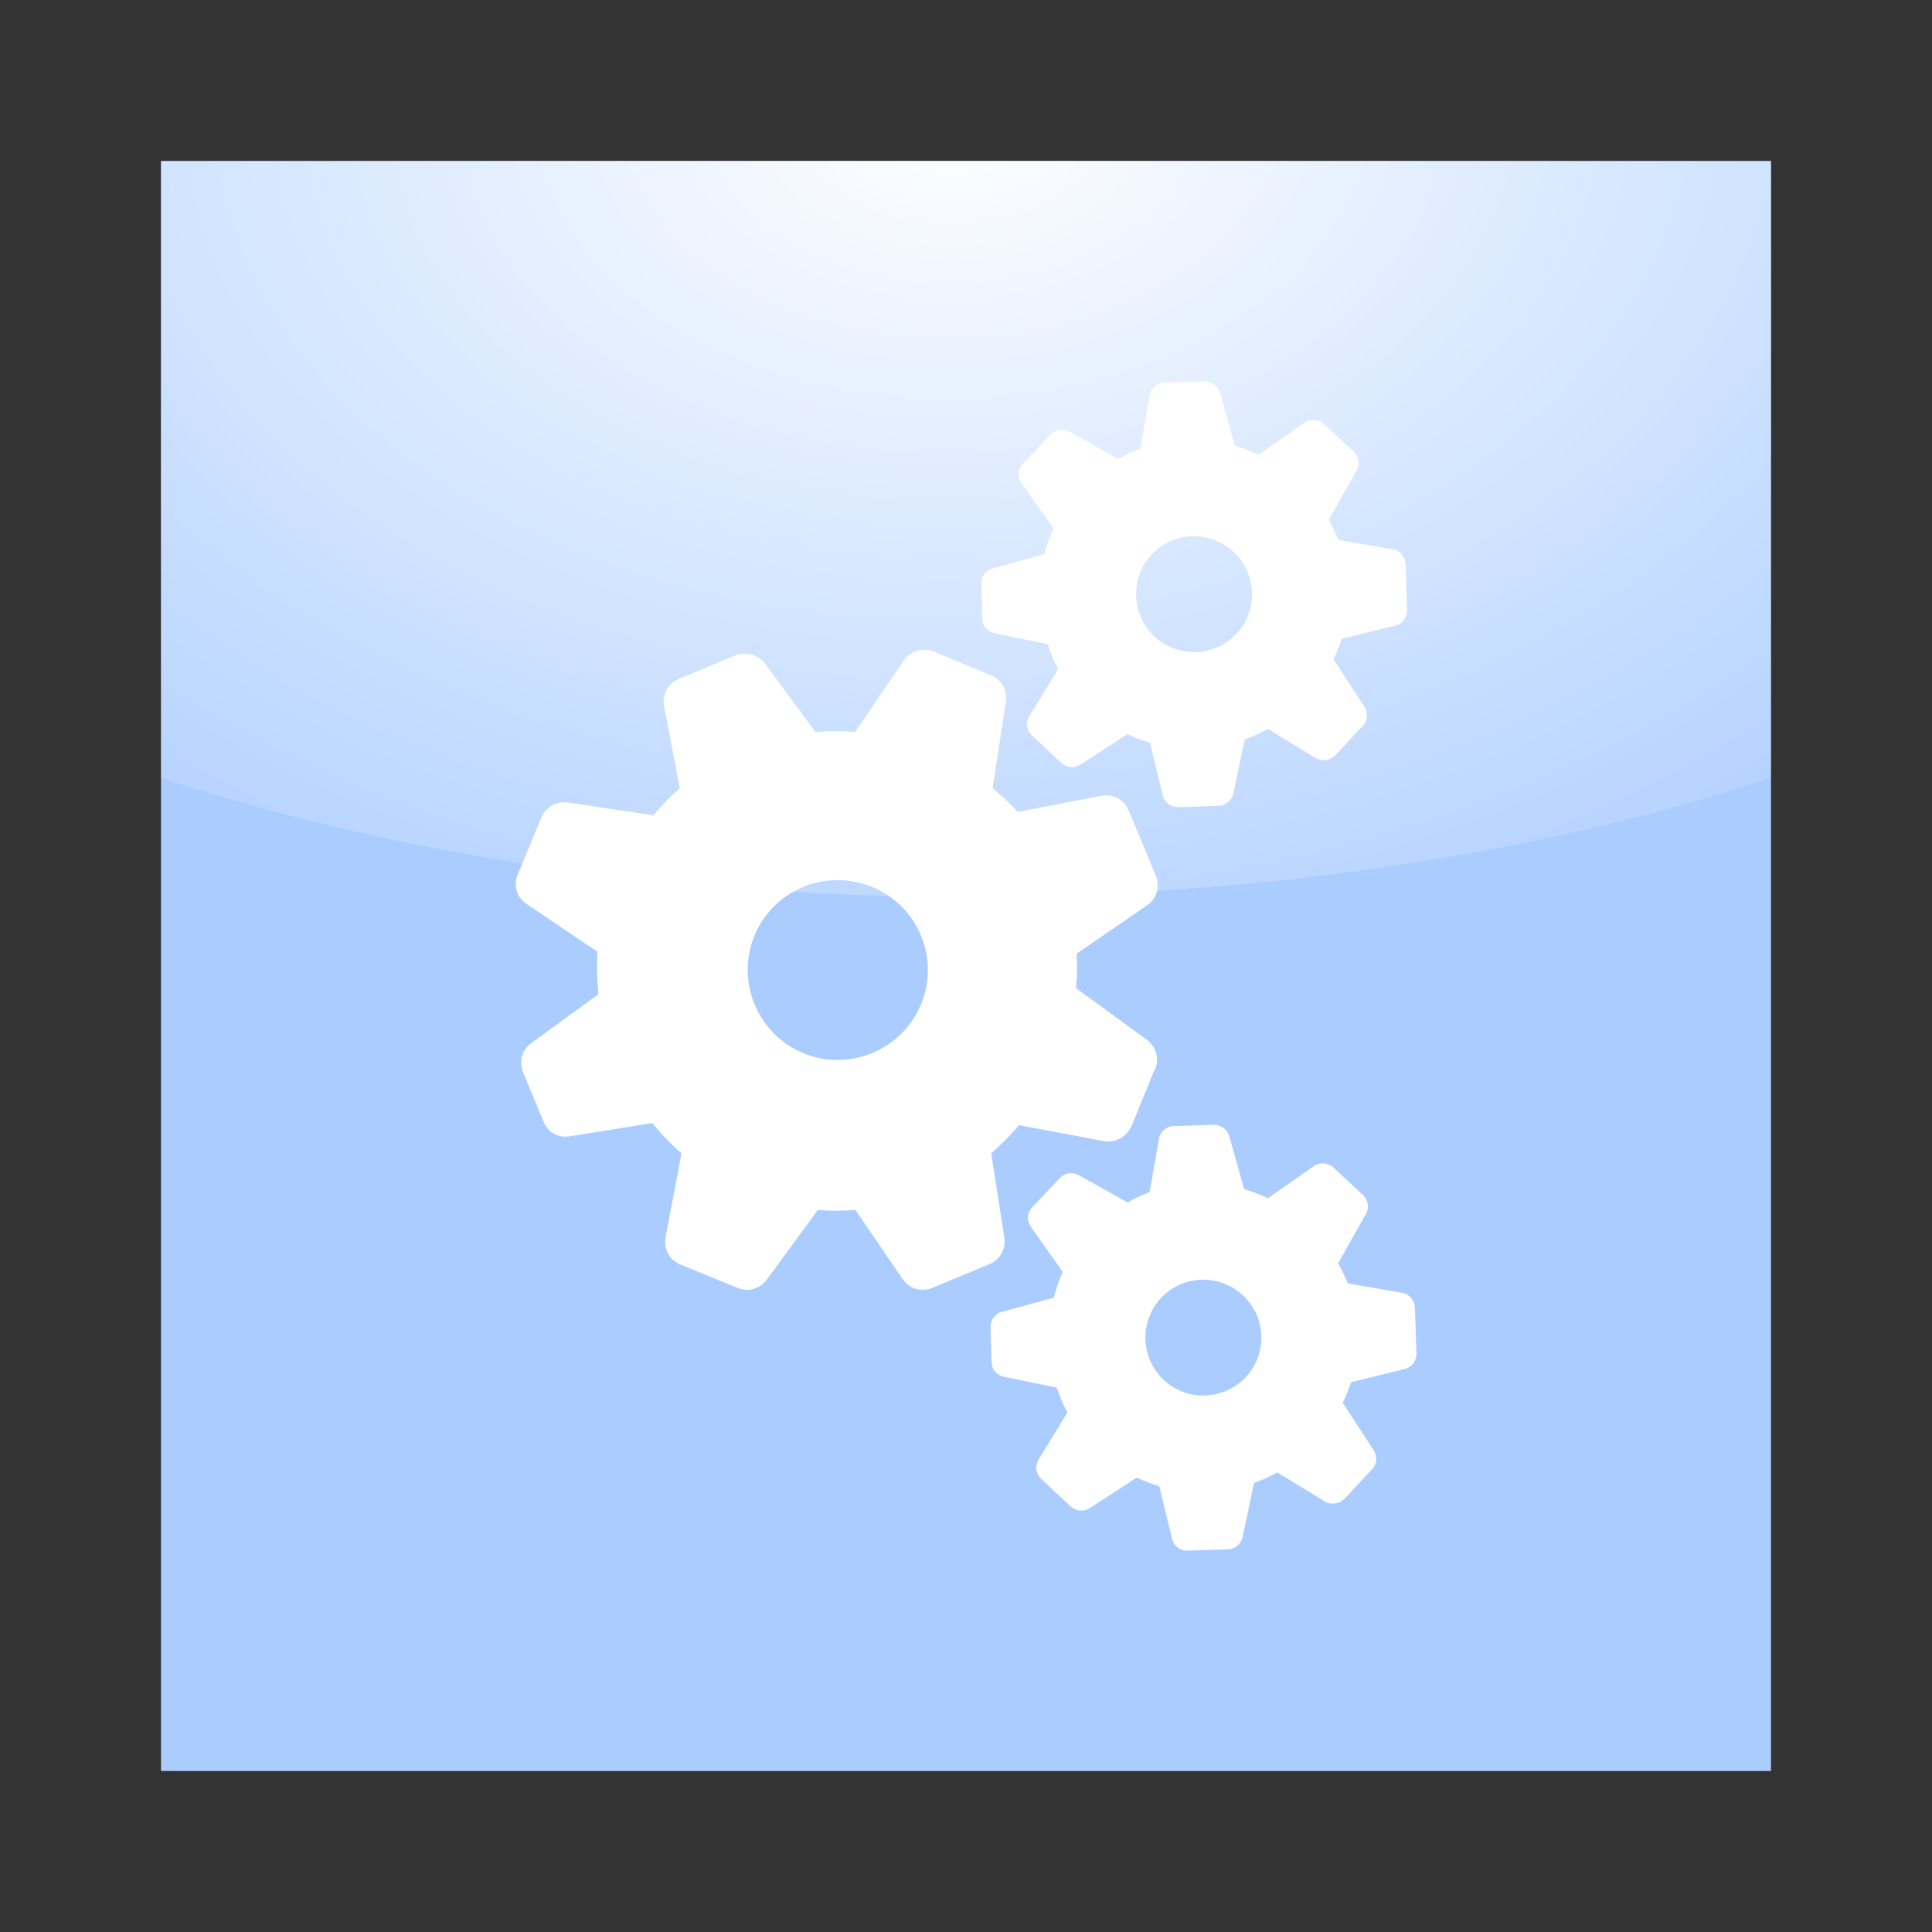 <svg:svg xmlns:dc="http://purl.org/dc/elements/1.1/" xmlns:ns1="http://sodipodi.sourceforge.net/DTD/sodipodi-0.dtd" xmlns:ns2="http://www.inkscape.org/namespaces/inkscape" xmlns:ns3="http://www.w3.org/1999/xlink" xmlns:ns5="http://creativecommons.org/ns#" xmlns:rdf="http://www.w3.org/1999/02/22-rdf-syntax-ns#" xmlns:svg="http://www.w3.org/2000/svg" height="840" id="svg2" version="1.1" viewBox="-70 -70 840 840" width="840" ns1:docname="file.svg" ns2:version="0.48.4 r9939">
  <svg:rect x="-70" y="-70" width="840" height="840" fill="#333333" stroke="none"/>
  <svg:defs id="defs4">
    <svg:clipPath clipPathUnits="userSpaceOnUse" id="clipPath2991">
      <svg:path d="m748.57 54.286a590 265.71 0 1 1 -1180 0 590 265.71 0 1 1 1180 0z" id="path2993" style="fill:#dbdee3" transform="translate(191.43 352.36)" ns1:cx="158.57143" ns1:cy="54.285713" ns1:rx="590" ns1:ry="265.71429" ns1:type="arc" />
    </svg:clipPath>
    <svg:radialGradient cx="344.65" cy="166.76" gradientTransform="matrix(1.833 -.034 .024 1.273 -291.29 129.01)" gradientUnits="userSpaceOnUse" id="radialGradient3769" r="350" ns2:collect="always">
      <svg:stop id="stop3765" offset="0" style="stop-color:#ffffff" />
      <svg:stop id="stop3767" offset="1" style="stop-color:#ffffff;stop-opacity:0" />
    </svg:radialGradient>
    <svg:linearGradient id="linearGradient3193">
      <svg:stop id="stop3195" offset="0" stop-color="#ffffff" />
      <svg:stop id="stop3197" offset="1" stop-color="#ffffff" stop-opacity="0" />
    </svg:linearGradient>
    <svg:radialGradient cx="62.161" cy="1.297" gradientTransform="matrix(1.333 -0 0 1.306 -19.106 -.214)" gradientUnits="userSpaceOnUse" id="radialGradient3967" r="56.791" ns2:collect="always" ns3:href="#linearGradient3193" />
  </svg:defs>
  <ns1:namedview bordercolor="#666666" borderopacity="1.0" id="base" pagecolor="#ffffff" showgrid="false" ns2:current-layer="layer1" ns2:cx="388.77591" ns2:cy="524.07607" ns2:document-units="px" ns2:pageopacity="0.0" ns2:pageshadow="2" ns2:window-height="862" ns2:window-maximized="0" ns2:window-width="678" ns2:window-x="753" ns2:window-y="0" ns2:zoom="0.175" />
  <svg:g id="layer1" transform="translate(0 -352.36)" ns2:groupmode="layer" ns2:label="Layer 1">
    <svg:rect height="700" id="rect2989" style="fill:#aaccff" width="700" x="0" y="352.36" />
    <svg:g id="g3950" transform="translate(27.015 -46.874)">
      <svg:g id="g3469" style="fill:#ffffff" transform="matrix(2.374 0 0 2.374 111.68 599.73)">
        <svg:path d="m81.531 5.062c-1.519-0.031-3.071 0.685-3.906 1.906a3.467 3.467 0 0 0 0 0.031l-8.938 13.125c-2.394-0.206-4.816-0.2-7.25 0l-9.282-12.594c-1.121-1.525-3.477-2.233-5.312-1.468l-10.438 4.344c-1.97 0.821-3.098 2.877-2.688 5l2.875 15.031c-1.767 1.528-3.373 3.189-4.843 4.938l-15.625-2.344h-0.031c-1.875-0.271-3.985 0.691-4.812 2.688l-4.345 10.438a3.467 3.467 0 0 0 -0.031 0.032c-0.882 2.131-0.101 4.26 1.688 5.469l12.938 8.719c-0.169 2.588-0.106 5.175 0.188 7.75l-12.282 8.936a3.467 3.467 0 0 0 -0.031 0.031c-1.643 1.207-2.362 3.306-1.5 5.375l1.843 4.47 0.031 0.031 1.812 4.438a3.467 3.467 0 0 0 0.031 0.031c0.916 2.197 2.812 3.049 4.906 2.719a3.467 3.467 0 0 0 0.031 0l15-2.406c1.623 2.008 3.402 3.849 5.344 5.531l-2.906 15.308c-0.401 2.123 0.598 4.195 2.719 5.062l10.469 4.281c2.048 0.837 4.159 0.104 5.375-1.562l9.312-12.719c2.261 0.189 4.557 0.175 6.875 0l8.656 12.656c1.255 1.84 3.477 2.437 5.5 1.594l10.438-4.344c1.997-0.832 2.988-2.935 2.688-4.844l-2.407-15.439c1.856-1.592 3.557-3.311 5.094-5.156l15.594 2.938a3.467 3.467 0 0 0 0.031 0c1.969 0.361 3.978-0.778 4.812-2.5l0.031 0.031 0.031-0.062a3.467 3.467 0 0 0 0.062 -0.156 3.467 3.467 0 0 0 0.062 -0.094l4.125-10.125 0.04-0.031a3.467 3.467 0 0 0 0.156 -0.312c0.11-0.268 0.225-0.636 0.281-1 0.273-1.78-0.518-3.374-1.844-4.344l-12.938-9.438c0.2-2.083 0.233-4.185 0.125-6.312l12.875-8.844c0.013-0.009 0.019-0.022 0.031-0.031 1.882-1.309 2.349-3.581 1.562-5.469l-2.469-5.938-2.469-5.906c-0.8-1.92-2.729-3.159-5-2.719l-15.341 2.939c-1.429-1.574-2.974-3.013-4.594-4.344l2.438-15.875c0.274-1.813-0.548-3.402-1.843-4.343-0.44-0.321-0.909-0.501-0.907-0.5a3.467 3.467 0 0 0 -0.093 -0.031l-0.125-0.031-10-4.125-0.062-0.031a3.467 3.467 0 0 0 -0.187 -0.094 3.467 3.467 0 0 0 -0.063 -0.031c-0.47-0.191-0.993-0.271-1.5-0.281zm-15.937 42.188c6.413 0.035 12.524 3.811 15.156 10.125 3.51 8.421-0.48 18.019-8.906 21.531-8.427 3.512-18.02-0.451-21.531-8.875-3.512-8.427 0.451-18.02 8.875-21.531 2.096-0.874 4.265-1.262 6.406-1.25z" id="path2419" style="fill:#ffffff" ns2:connector-curvature="0" />
        <svg:path d="m37.744 13.587c-0.452 0.188-0.712 0.694-0.619 1.174l3.26 16.958c-2.775 2.145-5.206 4.655-7.289 7.376l-17.49-2.641c-0.471-0.072-0.957 0.18-1.14 0.62l-4.328 10.432c-0.188 0.453-0.016 1.009 0.39 1.283l14.543 9.797c-0.452 3.652-0.32 7.439 0.268 11.167l-13.86 10.115c-0.384 0.282-0.57 0.829-0.387 1.27l1.866 4.476 1.866 4.476c0.184 0.44 0.703 0.694 1.174 0.619l16.941-2.723c2.233 3.043 4.831 5.802 7.742 8.052l-3.28 17.225c-0.091 0.482 0.183 0.995 0.637 1.181l10.456 4.27c0.44 0.18 0.962 0.012 1.242-0.373l10.437-14.279c3.399 0.437 6.893 0.477 10.37 0.016l9.748 14.253c0.275 0.404 0.818 0.575 1.27 0.387l10.431-4.348c0.438-0.183 0.67-0.645 0.595-1.116l-2.678-17.297c2.863-2.211 5.361-4.779 7.484-7.602l17.564 3.284c0.483 0.089 0.951-0.166 1.14-0.62l0.024-0.058 4.246-10.398 0.065-0.075c0.031-0.074 0.043-0.14 0.055-0.216 0.057-0.374-0.091-0.752-0.411-0.986l-14.546-10.615c0.461-3.21 0.557-6.489 0.215-9.778l14.49-9.886c0.403-0.275 0.517-0.842 0.328-1.294l-2.465-5.914-2.465-5.914c-0.188-0.451-0.671-0.77-1.15-0.678l-17.221 3.321c-2.095-2.559-4.491-4.799-7.095-6.731l2.702-17.804c0.059-0.391-0.105-0.763-0.411-0.986-0.062-0.045-0.117-0.082-0.192-0.113l-0.099-0.007-10.374-4.304-0.058-0.024c-0.455-0.185-0.965-0.032-1.242 0.373l-10.038 14.787c-3.5-0.479-7.082-0.513-10.668-0.037l-10.398-14.078c-0.282-0.384-0.773-0.545-1.212-0.363l-10.431 4.348zm20.113 31.721c10.156-4.233 21.834 0.574 26.066 10.73 4.233 10.156-0.574 21.834-10.73 26.066-10.156 4.233-21.834-0.574-26.066-10.73-4.233-10.156 0.574-21.834 10.73-26.066z" id="path2484" style="fill:#ffffff" ns2:connector-curvature="0" />
        <svg:path d="m37.744 13.587c-0.452 0.188-0.712 0.694-0.619 1.174l3.26 16.958c-2.775 2.145-5.206 4.655-7.289 7.376l-17.49-2.641c-0.471-0.072-0.957 0.18-1.14 0.62l-4.328 10.432c-0.188 0.453-0.016 1.009 0.39 1.283l14.543 9.797c-0.452 3.652-0.32 7.439 0.268 11.167l-13.86 10.115c-0.384 0.282-0.57 0.829-0.387 1.27l1.866 4.476 1.866 4.476c0.184 0.44 0.703 0.694 1.174 0.619l16.941-2.723c2.233 3.043 4.831 5.802 7.742 8.052l-3.28 17.225c-0.091 0.482 0.183 0.995 0.637 1.181l10.456 4.27c0.44 0.18 0.962 0.012 1.242-0.373l10.437-14.279c3.399 0.437 6.893 0.477 10.37 0.016l9.748 14.253c0.275 0.404 0.818 0.575 1.27 0.387l10.431-4.348c0.438-0.183 0.67-0.645 0.595-1.116l-2.678-17.297c2.863-2.211 5.361-4.779 7.484-7.602l17.564 3.284c0.483 0.089 0.951-0.166 1.14-0.62l0.024-0.058 4.246-10.398 0.065-0.075c0.031-0.074 0.043-0.14 0.055-0.216 0.057-0.374-0.091-0.752-0.411-0.986l-14.546-10.615c0.461-3.21 0.557-6.489 0.215-9.778l14.49-9.886c0.403-0.275 0.517-0.842 0.328-1.294l-2.465-5.914-2.465-5.914c-0.188-0.451-0.671-0.77-1.15-0.678l-17.221 3.321c-2.095-2.559-4.491-4.799-7.095-6.731l2.702-17.804c0.059-0.391-0.105-0.763-0.411-0.986-0.062-0.045-0.117-0.082-0.192-0.113l-0.099-0.007-10.374-4.304-0.058-0.024c-0.455-0.185-0.965-0.032-1.242 0.373l-10.038 14.787c-3.5-0.479-7.082-0.513-10.668-0.037l-10.398-14.078c-0.282-0.384-0.773-0.545-1.212-0.363l-10.431 4.348zm20.113 31.721c10.156-4.233 21.834 0.574 26.066 10.73 4.233 10.156-0.574 21.834-10.73 26.066-10.156 4.233-21.834-0.574-26.066-10.73-4.233-10.156 0.574-21.834 10.73-26.066z" id="path3375" style="fill:#ffffff" ns2:connector-curvature="0" />
        <svg:path d="m81.562 10.219-9.812 14.406a1.597 1.597 0 0 1 -1.531 0.688c-3.364-0.46-6.779-0.488-10.219-0.031a1.597 1.597 0 0 1 -1.5 -0.656l-10.125-13.719-9.594 4 3.156 16.5a1.597 1.597 0 0 1 -0.594 1.562c-2.654 2.052-4.961 4.471-6.969 7.094a1.597 1.597 0 0 1 -1.531 0.625l-17.093-2.562-3.969 9.562 14.188 9.594a1.597 1.597 0 0 1 0.688 1.5c-0.43 3.477-0.319 7.115 0.25 10.719a1.597 1.597 0 0 1 -0.625 1.531l-13.531 9.875 1.688 4.094a1.597 1.597 0 0 1 0 0.031l1.688 4.062 16.562-2.656a1.597 1.597 0 0 1 1.531 0.625c2.153 2.934 4.657 5.571 7.438 7.719a1.597 1.597 0 0 1 0.594 1.562l-3.188 16.812 9.625 3.938 10.219-13.969a1.597 1.597 0 0 1 1.5 -0.656c3.28 0.421 6.582 0.472 9.906 0.031a1.597 1.597 0 0 1 1.531 0.688l9.5 13.906 9.625-4.031-2.625-16.844a1.597 1.597 0 0 1 0.594 -1.5c2.743-2.119 5.146-4.629 7.188-7.344a1.597 1.597 0 0 1 1.562 -0.594l17.125 3.219 3.969-9.688-14.188-10.344a1.597 1.597 0 0 1 -0.656 -1.5c0.444-3.091 0.546-6.257 0.219-9.406a1.597 1.597 0 0 1 0.688 -1.469l14.1-9.647-2.32-5.532-2.31-5.531-16.748 3.219a1.597 1.597 0 0 1 -1.562 -0.563c-2.009-2.454-4.279-4.612-6.781-6.469a1.597 1.597 0 0 1 -0.657 -1.531l2.657-17.343-9.657-3.969zm-15.937 31.969c8.391 0.046 16.357 5.002 19.781 13.219 4.566 10.954-0.641 23.591-11.594 28.155-10.952 4.565-23.591-0.609-28.156-11.562-4.565-10.952 0.609-23.591 11.563-28.156 2.743-1.143 5.611-1.672 8.406-1.656z" id="path3201" style="stroke:url(#radialGradient3967);stroke-width:3;fill:#ffffff" ns2:connector-curvature="0" />
      </svg:g>
      <svg:g id="g3483" style="fill:#ffffff" transform="matrix(1.43 .541 -.541 1.43 366.95 784.26)">
        <svg:path d="m81.531 5.062c-1.519-0.031-3.071 0.685-3.906 1.906a3.467 3.467 0 0 0 0 0.031l-8.938 13.125c-2.394-0.206-4.816-0.2-7.25 0l-9.282-12.594c-1.121-1.525-3.477-2.233-5.312-1.468l-10.438 4.344c-1.97 0.821-3.098 2.877-2.688 5l2.875 15.031c-1.767 1.528-3.373 3.189-4.843 4.938l-15.625-2.344h-0.031c-1.875-0.271-3.985 0.691-4.812 2.688l-4.345 10.438a3.467 3.467 0 0 0 -0.031 0.032c-0.882 2.131-0.101 4.26 1.688 5.469l12.938 8.719c-0.169 2.588-0.106 5.175 0.188 7.75l-12.282 8.936a3.467 3.467 0 0 0 -0.031 0.031c-1.643 1.207-2.362 3.306-1.5 5.375l1.843 4.47 0.031 0.031 1.812 4.438a3.467 3.467 0 0 0 0.031 0.031c0.916 2.197 2.812 3.049 4.906 2.719a3.467 3.467 0 0 0 0.031 0l15-2.406c1.623 2.008 3.402 3.849 5.344 5.531l-2.906 15.308c-0.401 2.123 0.598 4.195 2.719 5.062l10.469 4.281c2.048 0.837 4.159 0.104 5.375-1.562l9.312-12.719c2.261 0.189 4.557 0.175 6.875 0l8.656 12.656c1.255 1.84 3.477 2.437 5.5 1.594l10.438-4.344c1.997-0.832 2.988-2.935 2.688-4.844l-2.407-15.439c1.856-1.592 3.557-3.311 5.094-5.156l15.594 2.938a3.467 3.467 0 0 0 0.031 0c1.969 0.361 3.978-0.778 4.812-2.5l0.031 0.031 0.031-0.062a3.467 3.467 0 0 0 0.062 -0.156 3.467 3.467 0 0 0 0.062 -0.094l4.125-10.125 0.04-0.031a3.467 3.467 0 0 0 0.156 -0.312c0.11-0.268 0.225-0.636 0.281-1 0.273-1.78-0.518-3.374-1.844-4.344l-12.938-9.438c0.2-2.083 0.233-4.185 0.125-6.312l12.875-8.844c0.013-0.009 0.019-0.022 0.031-0.031 1.882-1.309 2.349-3.581 1.562-5.469l-2.469-5.938-2.469-5.906c-0.8-1.92-2.729-3.159-5-2.719l-15.341 2.939c-1.429-1.574-2.974-3.013-4.594-4.344l2.438-15.875c0.274-1.813-0.548-3.402-1.843-4.343-0.44-0.321-0.909-0.501-0.907-0.5a3.467 3.467 0 0 0 -0.093 -0.031l-0.125-0.031-10-4.125-0.062-0.031a3.467 3.467 0 0 0 -0.187 -0.094 3.467 3.467 0 0 0 -0.063 -0.031c-0.47-0.191-0.993-0.271-1.5-0.281zm-15.937 42.188c6.413 0.035 12.524 3.811 15.156 10.125 3.51 8.421-0.48 18.019-8.906 21.531-8.427 3.512-18.02-0.451-21.531-8.875-3.512-8.427 0.451-18.02 8.875-21.531 2.096-0.874 4.265-1.262 6.406-1.25z" id="path3485" style="fill:#ffffff" ns2:connector-curvature="0" />
        <svg:path d="m37.744 13.587c-0.452 0.188-0.712 0.694-0.619 1.174l3.26 16.958c-2.775 2.145-5.206 4.655-7.289 7.376l-17.49-2.641c-0.471-0.072-0.957 0.18-1.14 0.62l-4.328 10.432c-0.188 0.453-0.016 1.009 0.39 1.283l14.543 9.797c-0.452 3.652-0.32 7.439 0.268 11.167l-13.86 10.115c-0.384 0.282-0.57 0.829-0.387 1.27l1.866 4.476 1.866 4.476c0.184 0.44 0.703 0.694 1.174 0.619l16.941-2.723c2.233 3.043 4.831 5.802 7.742 8.052l-3.28 17.225c-0.091 0.482 0.183 0.995 0.637 1.181l10.456 4.27c0.44 0.18 0.962 0.012 1.242-0.373l10.437-14.279c3.399 0.437 6.893 0.477 10.37 0.016l9.748 14.253c0.275 0.404 0.818 0.575 1.27 0.387l10.431-4.348c0.438-0.183 0.67-0.645 0.595-1.116l-2.678-17.297c2.863-2.211 5.361-4.779 7.484-7.602l17.564 3.284c0.483 0.089 0.951-0.166 1.14-0.62l0.024-0.058 4.246-10.398 0.065-0.075c0.031-0.074 0.043-0.14 0.055-0.216 0.057-0.374-0.091-0.752-0.411-0.986l-14.546-10.615c0.461-3.21 0.557-6.489 0.215-9.778l14.49-9.886c0.403-0.275 0.517-0.842 0.328-1.294l-2.465-5.914-2.465-5.914c-0.188-0.451-0.671-0.77-1.15-0.678l-17.221 3.321c-2.095-2.559-4.491-4.799-7.095-6.731l2.702-17.804c0.059-0.391-0.105-0.763-0.411-0.986-0.062-0.045-0.117-0.082-0.192-0.113l-0.099-0.007-10.374-4.304-0.058-0.024c-0.455-0.185-0.965-0.032-1.242 0.373l-10.038 14.787c-3.5-0.479-7.082-0.513-10.668-0.037l-10.398-14.078c-0.282-0.384-0.773-0.545-1.212-0.363l-10.431 4.348zm20.113 31.721c10.156-4.233 21.834 0.574 26.066 10.73 4.233 10.156-0.574 21.834-10.73 26.066-10.156 4.233-21.834-0.574-26.066-10.73-4.233-10.156 0.574-21.834 10.73-26.066z" id="path3487" style="fill:#ffffff" ns2:connector-curvature="0" />
        <svg:path d="m37.744 13.587c-0.452 0.188-0.712 0.694-0.619 1.174l3.26 16.958c-2.775 2.145-5.206 4.655-7.289 7.376l-17.49-2.641c-0.471-0.072-0.957 0.18-1.14 0.62l-4.328 10.432c-0.188 0.453-0.016 1.009 0.39 1.283l14.543 9.797c-0.452 3.652-0.32 7.439 0.268 11.167l-13.86 10.115c-0.384 0.282-0.57 0.829-0.387 1.27l1.866 4.476 1.866 4.476c0.184 0.44 0.703 0.694 1.174 0.619l16.941-2.723c2.233 3.043 4.831 5.802 7.742 8.052l-3.28 17.225c-0.091 0.482 0.183 0.995 0.637 1.181l10.456 4.27c0.44 0.18 0.962 0.012 1.242-0.373l10.437-14.279c3.399 0.437 6.893 0.477 10.37 0.016l9.748 14.253c0.275 0.404 0.818 0.575 1.27 0.387l10.431-4.348c0.438-0.183 0.67-0.645 0.595-1.116l-2.678-17.297c2.863-2.211 5.361-4.779 7.484-7.602l17.564 3.284c0.483 0.089 0.951-0.166 1.14-0.62l0.024-0.058 4.246-10.398 0.065-0.075c0.031-0.074 0.043-0.14 0.055-0.216 0.057-0.374-0.091-0.752-0.411-0.986l-14.546-10.615c0.461-3.21 0.557-6.489 0.215-9.778l14.49-9.886c0.403-0.275 0.517-0.842 0.328-1.294l-2.465-5.914-2.465-5.914c-0.188-0.451-0.671-0.77-1.15-0.678l-17.221 3.321c-2.095-2.559-4.491-4.799-7.095-6.731l2.702-17.804c0.059-0.391-0.105-0.763-0.411-0.986-0.062-0.045-0.117-0.082-0.192-0.113l-0.099-0.007-10.374-4.304-0.058-0.024c-0.455-0.185-0.965-0.032-1.242 0.373l-10.038 14.787c-3.5-0.479-7.082-0.513-10.668-0.037l-10.398-14.078c-0.282-0.384-0.773-0.545-1.212-0.363l-10.431 4.348zm20.113 31.721c10.156-4.233 21.834 0.574 26.066 10.73 4.233 10.156-0.574 21.834-10.73 26.066-10.156 4.233-21.834-0.574-26.066-10.73-4.233-10.156 0.574-21.834 10.73-26.066z" id="path3489" style="fill:#ffffff" ns2:connector-curvature="0" />
        <svg:path d="m81.562 10.219-9.812 14.406a1.597 1.597 0 0 1 -1.531 0.688c-3.364-0.46-6.779-0.488-10.219-0.031a1.597 1.597 0 0 1 -1.5 -0.656l-10.125-13.719-9.594 4 3.156 16.5a1.597 1.597 0 0 1 -0.594 1.562c-2.654 2.052-4.961 4.471-6.969 7.094a1.597 1.597 0 0 1 -1.531 0.625l-17.093-2.562-3.969 9.562 14.188 9.594a1.597 1.597 0 0 1 0.688 1.5c-0.43 3.477-0.319 7.115 0.25 10.719a1.597 1.597 0 0 1 -0.625 1.531l-13.531 9.875 1.688 4.094a1.597 1.597 0 0 1 0 0.031l1.688 4.062 16.562-2.656a1.597 1.597 0 0 1 1.531 0.625c2.153 2.934 4.657 5.571 7.438 7.719a1.597 1.597 0 0 1 0.594 1.562l-3.188 16.812 9.625 3.938 10.219-13.969a1.597 1.597 0 0 1 1.5 -0.656c3.28 0.421 6.582 0.472 9.906 0.031a1.597 1.597 0 0 1 1.531 0.688l9.5 13.906 9.625-4.031-2.625-16.844a1.597 1.597 0 0 1 0.594 -1.5c2.743-2.119 5.146-4.629 7.188-7.344a1.597 1.597 0 0 1 1.562 -0.594l17.125 3.219 3.969-9.688-14.188-10.344a1.597 1.597 0 0 1 -0.656 -1.5c0.444-3.091 0.546-6.257 0.219-9.406a1.597 1.597 0 0 1 0.688 -1.469l14.1-9.647-2.32-5.532-2.31-5.531-16.748 3.219a1.597 1.597 0 0 1 -1.562 -0.563c-2.009-2.454-4.279-4.612-6.781-6.469a1.597 1.597 0 0 1 -0.657 -1.531l2.657-17.343-9.657-3.969zm-15.937 31.969c8.391 0.046 16.357 5.002 19.781 13.219 4.566 10.954-0.641 23.591-11.594 28.155-10.952 4.565-23.591-0.609-28.156-11.562-4.565-10.952 0.609-23.591 11.563-28.156 2.743-1.143 5.611-1.672 8.406-1.656z" id="path3491" style="stroke:url(#radialGradient3967);stroke-width:3;fill:#ffffff" ns2:connector-curvature="0" />
      </svg:g>
      <svg:g id="g3938" style="fill:#ffffff" transform="matrix(1.43 .541 -.541 1.43 362.91 461.01)">
        <svg:path d="m81.531 5.062c-1.519-0.031-3.071 0.685-3.906 1.906a3.467 3.467 0 0 0 0 0.031l-8.938 13.125c-2.394-0.206-4.816-0.2-7.25 0l-9.282-12.594c-1.121-1.525-3.477-2.233-5.312-1.468l-10.438 4.344c-1.97 0.821-3.098 2.877-2.688 5l2.875 15.031c-1.767 1.528-3.373 3.189-4.843 4.938l-15.625-2.344h-0.031c-1.875-0.271-3.985 0.691-4.812 2.688l-4.345 10.438a3.467 3.467 0 0 0 -0.031 0.032c-0.882 2.131-0.101 4.26 1.688 5.469l12.938 8.719c-0.169 2.588-0.106 5.175 0.188 7.75l-12.282 8.936a3.467 3.467 0 0 0 -0.031 0.031c-1.643 1.207-2.362 3.306-1.5 5.375l1.843 4.47 0.031 0.031 1.812 4.438a3.467 3.467 0 0 0 0.031 0.031c0.916 2.197 2.812 3.049 4.906 2.719a3.467 3.467 0 0 0 0.031 0l15-2.406c1.623 2.008 3.402 3.849 5.344 5.531l-2.906 15.308c-0.401 2.123 0.598 4.195 2.719 5.062l10.469 4.281c2.048 0.837 4.159 0.104 5.375-1.562l9.312-12.719c2.261 0.189 4.557 0.175 6.875 0l8.656 12.656c1.255 1.84 3.477 2.437 5.5 1.594l10.438-4.344c1.997-0.832 2.988-2.935 2.688-4.844l-2.407-15.439c1.856-1.592 3.557-3.311 5.094-5.156l15.594 2.938a3.467 3.467 0 0 0 0.031 0c1.969 0.361 3.978-0.778 4.812-2.5l0.031 0.031 0.031-0.062a3.467 3.467 0 0 0 0.062 -0.156 3.467 3.467 0 0 0 0.062 -0.094l4.125-10.125 0.04-0.031a3.467 3.467 0 0 0 0.156 -0.312c0.11-0.268 0.225-0.636 0.281-1 0.273-1.78-0.518-3.374-1.844-4.344l-12.938-9.438c0.2-2.083 0.233-4.185 0.125-6.312l12.875-8.844c0.013-0.009 0.019-0.022 0.031-0.031 1.882-1.309 2.349-3.581 1.562-5.469l-2.469-5.938-2.469-5.906c-0.8-1.92-2.729-3.159-5-2.719l-15.341 2.939c-1.429-1.574-2.974-3.013-4.594-4.344l2.438-15.875c0.274-1.813-0.548-3.402-1.843-4.343-0.44-0.321-0.909-0.501-0.907-0.5a3.467 3.467 0 0 0 -0.093 -0.031l-0.125-0.031-10-4.125-0.062-0.031a3.467 3.467 0 0 0 -0.187 -0.094 3.467 3.467 0 0 0 -0.063 -0.031c-0.47-0.191-0.993-0.271-1.5-0.281zm-15.937 42.188c6.413 0.035 12.524 3.811 15.156 10.125 3.51 8.421-0.48 18.019-8.906 21.531-8.427 3.512-18.02-0.451-21.531-8.875-3.512-8.427 0.451-18.02 8.875-21.531 2.096-0.874 4.265-1.262 6.406-1.25z" id="path3940" style="fill:#ffffff" ns2:connector-curvature="0" />
        <svg:path d="m37.744 13.587c-0.452 0.188-0.712 0.694-0.619 1.174l3.26 16.958c-2.775 2.145-5.206 4.655-7.289 7.376l-17.49-2.641c-0.471-0.072-0.957 0.18-1.14 0.62l-4.328 10.432c-0.188 0.453-0.016 1.009 0.39 1.283l14.543 9.797c-0.452 3.652-0.32 7.439 0.268 11.167l-13.86 10.115c-0.384 0.282-0.57 0.829-0.387 1.27l1.866 4.476 1.866 4.476c0.184 0.44 0.703 0.694 1.174 0.619l16.941-2.723c2.233 3.043 4.831 5.802 7.742 8.052l-3.28 17.225c-0.091 0.482 0.183 0.995 0.637 1.181l10.456 4.27c0.44 0.18 0.962 0.012 1.242-0.373l10.437-14.279c3.399 0.437 6.893 0.477 10.37 0.016l9.748 14.253c0.275 0.404 0.818 0.575 1.27 0.387l10.431-4.348c0.438-0.183 0.67-0.645 0.595-1.116l-2.678-17.297c2.863-2.211 5.361-4.779 7.484-7.602l17.564 3.284c0.483 0.089 0.951-0.166 1.14-0.62l0.024-0.058 4.246-10.398 0.065-0.075c0.031-0.074 0.043-0.14 0.055-0.216 0.057-0.374-0.091-0.752-0.411-0.986l-14.546-10.615c0.461-3.21 0.557-6.489 0.215-9.778l14.49-9.886c0.403-0.275 0.517-0.842 0.328-1.294l-2.465-5.914-2.465-5.914c-0.188-0.451-0.671-0.77-1.15-0.678l-17.221 3.321c-2.095-2.559-4.491-4.799-7.095-6.731l2.702-17.804c0.059-0.391-0.105-0.763-0.411-0.986-0.062-0.045-0.117-0.082-0.192-0.113l-0.099-0.007-10.374-4.304-0.058-0.024c-0.455-0.185-0.965-0.032-1.242 0.373l-10.038 14.787c-3.5-0.479-7.082-0.513-10.668-0.037l-10.398-14.078c-0.282-0.384-0.773-0.545-1.212-0.363l-10.431 4.348zm20.113 31.721c10.156-4.233 21.834 0.574 26.066 10.73 4.233 10.156-0.574 21.834-10.73 26.066-10.156 4.233-21.834-0.574-26.066-10.73-4.233-10.156 0.574-21.834 10.73-26.066z" id="path3942" style="fill:#ffffff" ns2:connector-curvature="0" />
        <svg:path d="m37.744 13.587c-0.452 0.188-0.712 0.694-0.619 1.174l3.26 16.958c-2.775 2.145-5.206 4.655-7.289 7.376l-17.49-2.641c-0.471-0.072-0.957 0.18-1.14 0.62l-4.328 10.432c-0.188 0.453-0.016 1.009 0.39 1.283l14.543 9.797c-0.452 3.652-0.32 7.439 0.268 11.167l-13.86 10.115c-0.384 0.282-0.57 0.829-0.387 1.27l1.866 4.476 1.866 4.476c0.184 0.44 0.703 0.694 1.174 0.619l16.941-2.723c2.233 3.043 4.831 5.802 7.742 8.052l-3.28 17.225c-0.091 0.482 0.183 0.995 0.637 1.181l10.456 4.27c0.44 0.18 0.962 0.012 1.242-0.373l10.437-14.279c3.399 0.437 6.893 0.477 10.37 0.016l9.748 14.253c0.275 0.404 0.818 0.575 1.27 0.387l10.431-4.348c0.438-0.183 0.67-0.645 0.595-1.116l-2.678-17.297c2.863-2.211 5.361-4.779 7.484-7.602l17.564 3.284c0.483 0.089 0.951-0.166 1.14-0.62l0.024-0.058 4.246-10.398 0.065-0.075c0.031-0.074 0.043-0.14 0.055-0.216 0.057-0.374-0.091-0.752-0.411-0.986l-14.546-10.615c0.461-3.21 0.557-6.489 0.215-9.778l14.49-9.886c0.403-0.275 0.517-0.842 0.328-1.294l-2.465-5.914-2.465-5.914c-0.188-0.451-0.671-0.77-1.15-0.678l-17.221 3.321c-2.095-2.559-4.491-4.799-7.095-6.731l2.702-17.804c0.059-0.391-0.105-0.763-0.411-0.986-0.062-0.045-0.117-0.082-0.192-0.113l-0.099-0.007-10.374-4.304-0.058-0.024c-0.455-0.185-0.965-0.032-1.242 0.373l-10.038 14.787c-3.5-0.479-7.082-0.513-10.668-0.037l-10.398-14.078c-0.282-0.384-0.773-0.545-1.212-0.363l-10.431 4.348zm20.113 31.721c10.156-4.233 21.834 0.574 26.066 10.73 4.233 10.156-0.574 21.834-10.73 26.066-10.156 4.233-21.834-0.574-26.066-10.73-4.233-10.156 0.574-21.834 10.73-26.066z" id="path3944" style="fill:#ffffff" ns2:connector-curvature="0" />
        <svg:path d="m81.562 10.219-9.812 14.406a1.597 1.597 0 0 1 -1.531 0.688c-3.364-0.46-6.779-0.488-10.219-0.031a1.597 1.597 0 0 1 -1.5 -0.656l-10.125-13.719-9.594 4 3.156 16.5a1.597 1.597 0 0 1 -0.594 1.562c-2.654 2.052-4.961 4.471-6.969 7.094a1.597 1.597 0 0 1 -1.531 0.625l-17.093-2.562-3.969 9.562 14.188 9.594a1.597 1.597 0 0 1 0.688 1.5c-0.43 3.477-0.319 7.115 0.25 10.719a1.597 1.597 0 0 1 -0.625 1.531l-13.531 9.875 1.688 4.094a1.597 1.597 0 0 1 0 0.031l1.688 4.062 16.562-2.656a1.597 1.597 0 0 1 1.531 0.625c2.153 2.934 4.657 5.571 7.438 7.719a1.597 1.597 0 0 1 0.594 1.562l-3.188 16.812 9.625 3.938 10.219-13.969a1.597 1.597 0 0 1 1.5 -0.656c3.28 0.421 6.582 0.472 9.906 0.031a1.597 1.597 0 0 1 1.531 0.688l9.5 13.906 9.625-4.031-2.625-16.844a1.597 1.597 0 0 1 0.594 -1.5c2.743-2.119 5.146-4.629 7.188-7.344a1.597 1.597 0 0 1 1.562 -0.594l17.125 3.219 3.969-9.688-14.188-10.344a1.597 1.597 0 0 1 -0.656 -1.5c0.444-3.091 0.546-6.257 0.219-9.406a1.597 1.597 0 0 1 0.688 -1.469l14.1-9.647-2.32-5.532-2.31-5.531-16.748 3.219a1.597 1.597 0 0 1 -1.562 -0.563c-2.009-2.454-4.279-4.612-6.781-6.469a1.597 1.597 0 0 1 -0.657 -1.531l2.657-17.343-9.657-3.969zm-15.937 31.969c8.391 0.046 16.357 5.002 19.781 13.219 4.566 10.954-0.641 23.591-11.594 28.155-10.952 4.565-23.591-0.609-28.156-11.562-4.565-10.952 0.609-23.591 11.563-28.156 2.743-1.143 5.611-1.672 8.406-1.656z" id="path3946" style="stroke:url(#radialGradient3967);stroke-width:3;fill:#ffffff" ns2:connector-curvature="0" />
      </svg:g>
    </svg:g>
    <svg:rect clip-path="url(#clipPath2991)" height="700" id="rect2985" style="fill:url(#radialGradient3769)" transform="translate(0 -0)" width="700" x="0" y="352.36" />
  </svg:g>
</svg:svg>